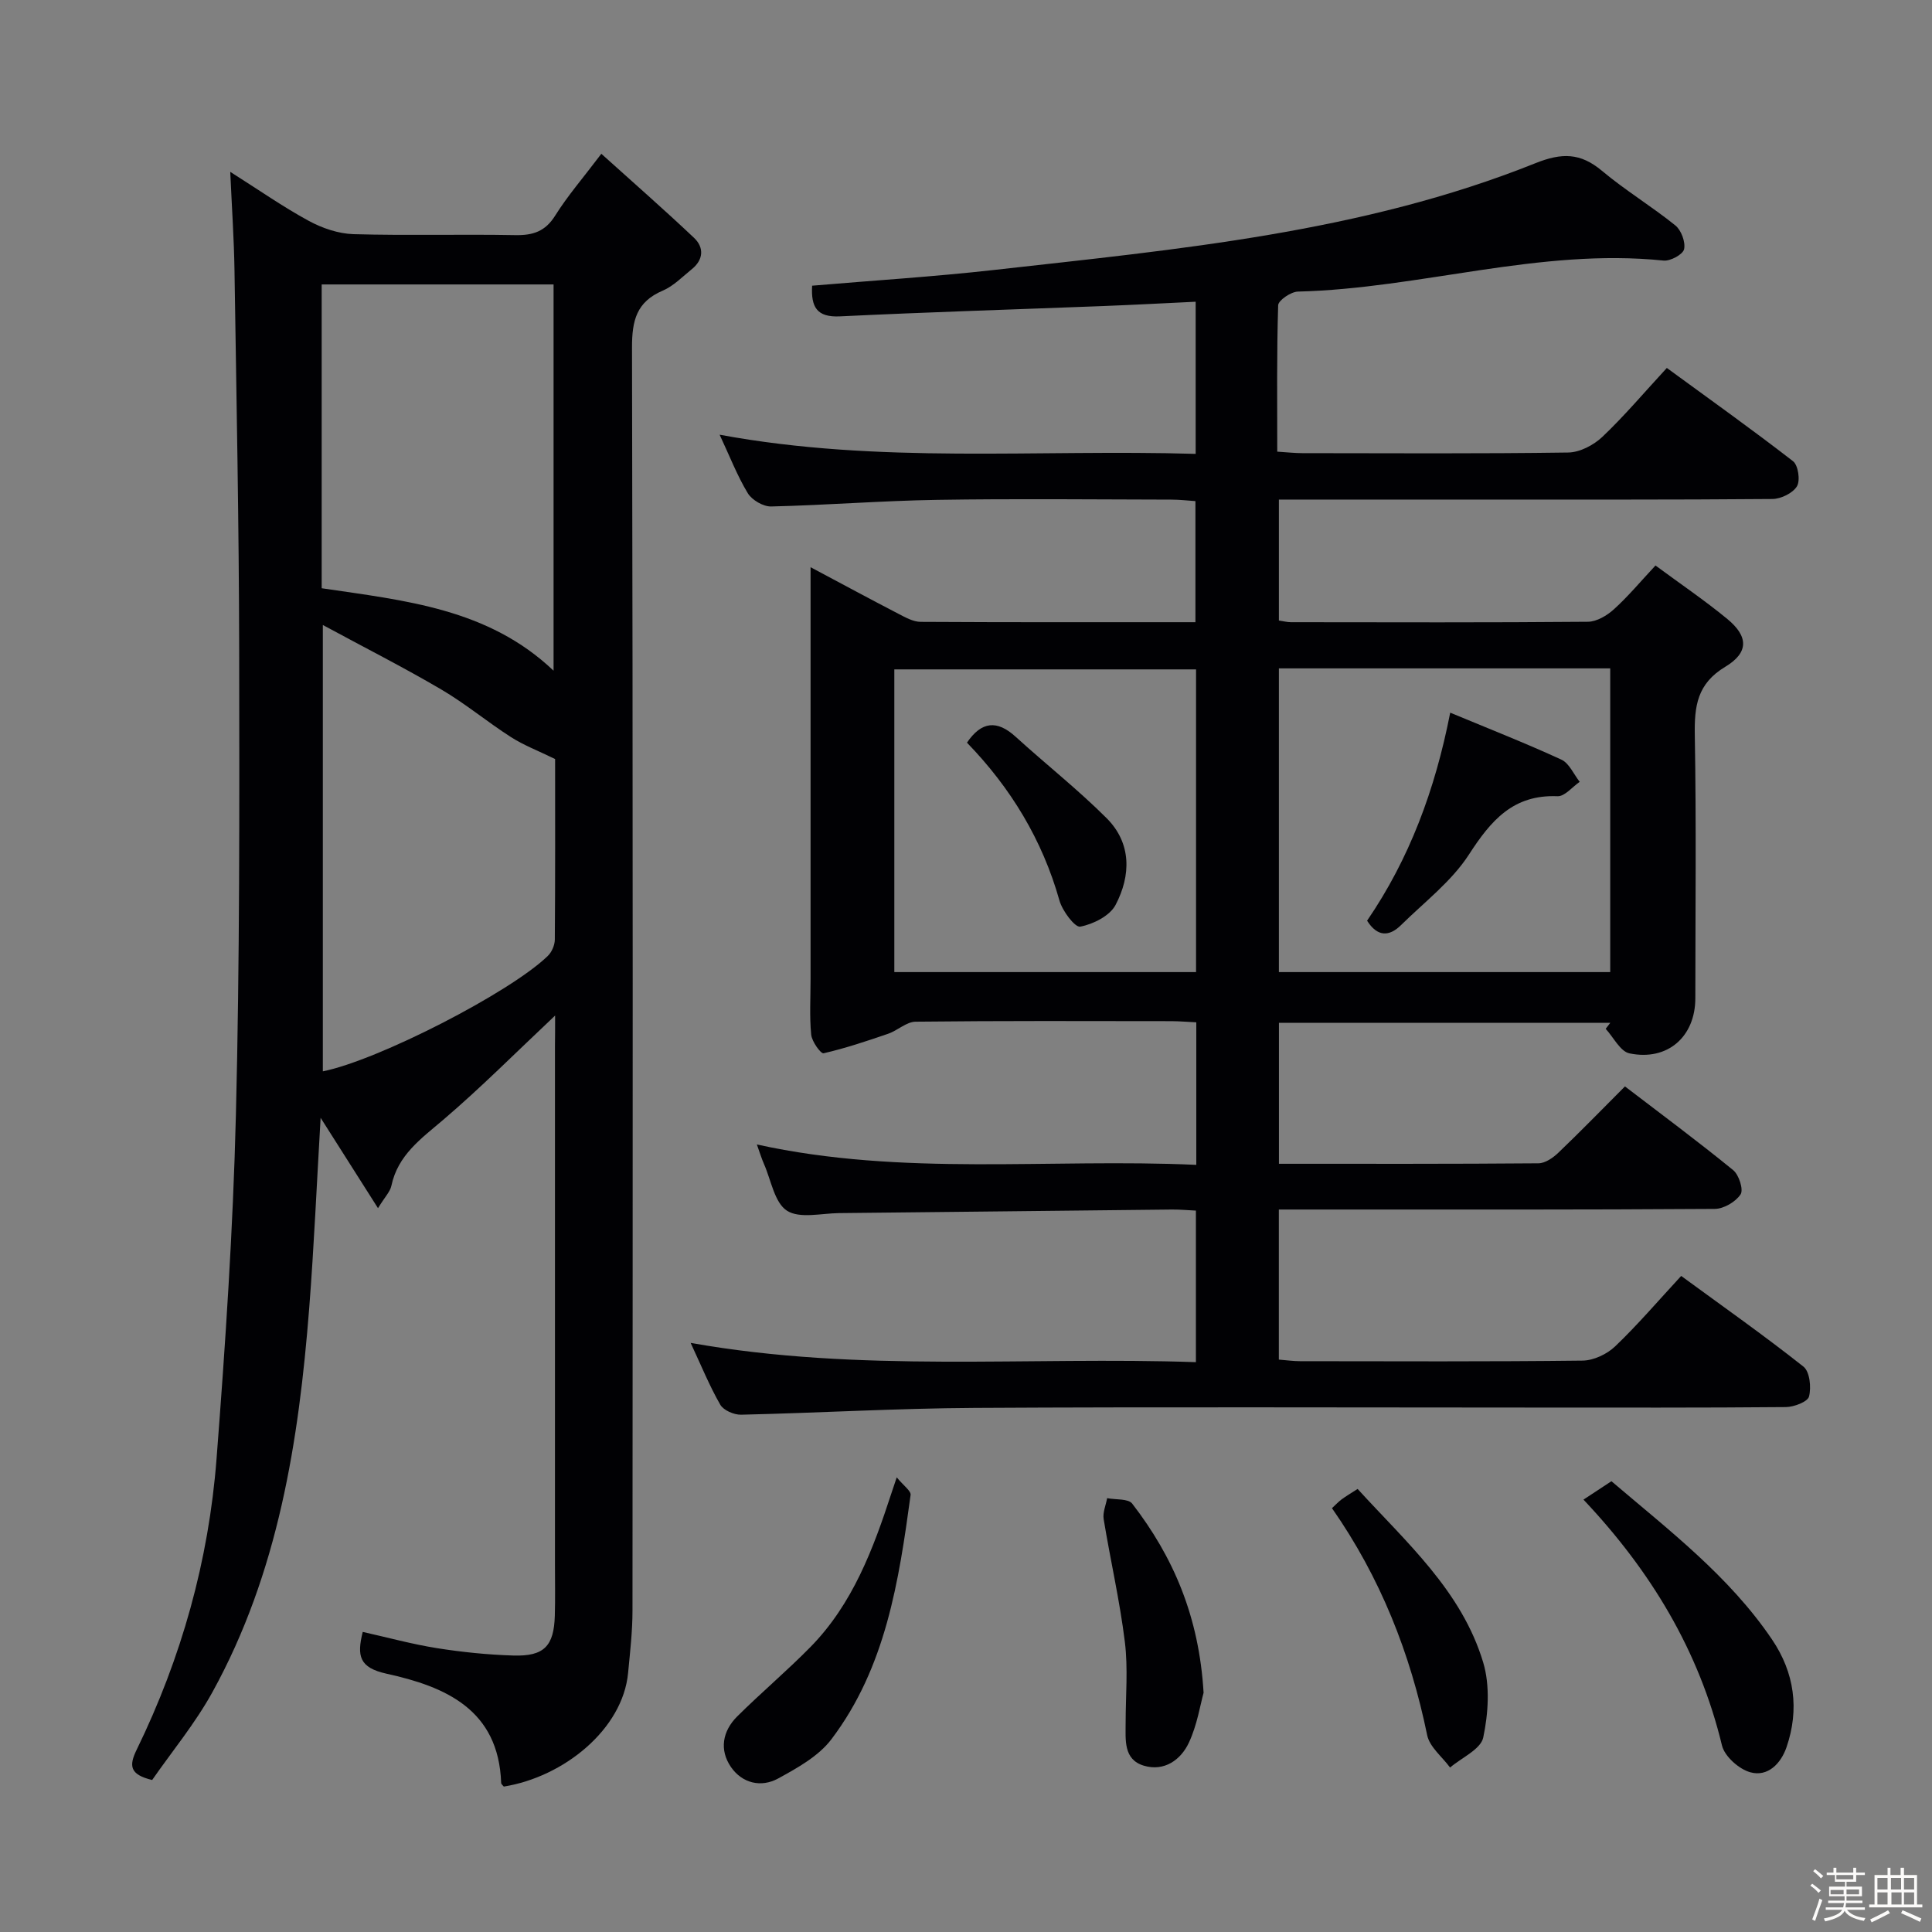 <svg enable-background="new 0 0 400 400" viewBox="0 0 400 400" xmlns="http://www.w3.org/2000/svg"><rect x="0" y="0" width="400" height="400" fill="#808080" stroke="none"/><path d="m374.8 390.4.4-.4c.7.5 1.3 1 1.8 1.4l-.5.5c-.5-.6-1.1-1.1-1.7-1.5zm1 7.3-.6-.3c.5-1.4 1.1-2.8 1.5-4.3.2.1.4.2.6.3-.5 1.3-1 2.8-1.5 4.3zm-.4-10.3.4-.4c.4.3 1 .8 1.7 1.4l-.5.5c-.4-.5-1-1-1.6-1.5zm2.5.3h1.7v-1h.6v1h3.5v-1h.6v1h1.8v.5h-1.8v1.4h-2v1h3.2v2h-3.2v.9h3.3v.5h-3.4c0 .3-.1.6-.1.9h4v.5h-3.7c.7.9 1.9 1.5 3.8 1.7-.1.2-.2.4-.3.6-2.1-.4-3.5-1.1-4-2.1-.4 1-1.8 1.7-4 2.2-.1-.2-.2-.4-.3-.6 2.1-.4 3.4-1 3.8-1.8h-3.4v-.5h3.6c.1-.3.1-.6.2-.9h-3.3v-.5h3.4c0-.3 0-.6 0-.9h-3.2v-2h3.3v-1h-2.1v-1.4h-1.7v-.5zm1.1 3.5v1h2.7c0-.3 0-.4 0-.4 0-.1 0-.2 0-.2 0-.1 0-.2 0-.3h-2.7zm1.2-3v.9h3.5v-.9zm4.7 3h-2.6v.6.4h2.6z" fill="#fcfbfa"/><path d="m393.6 386.7h.6v1.5h2.7v6.1h1.1v.6h-11v-.6h1.1v-6.1h2.7v-1.5h.6v1.5h2.1v-1.5zm-2.7 8.8.4.6c-1.2.6-2.5 1.3-3.8 1.9-.1-.2-.2-.4-.3-.6 1.2-.6 2.5-1.2 3.7-1.9zm-2.2-6.7v2.4h2.1v-2.4zm0 3v2.5h2.1v-2.5zm2.8-3v2.4h2.1v-2.4zm.1 3v2.5h2.1v-2.5h-2.2zm5.9 6.1c-1.4-.7-2.7-1.3-3.9-1.8l.3-.6c1.5.6 2.7 1.2 3.9 1.7zm-1.2-9.1h-2.1v2.4h2.1zm-2.1 3v2.5h2.1v-2.5z" fill="#fcfbfa"/><g fill="#010104"><path d="m247.68 241.17c0-10.31 0-19.73 0-29.51-1.86-.09-3.49-.23-5.12-.24-17.66-.02-35.33-.09-52.99.11-1.9.02-3.73 1.82-5.69 2.5-4.41 1.51-8.84 3-13.37 4.04-.57.13-2.42-2.43-2.56-3.85-.37-3.8-.13-7.65-.13-11.49 0-26.33 0-52.66 0-78.99 0-1.79 0-3.57 0-6.31 6.55 3.49 12.35 6.62 18.19 9.65 1.45.75 3.06 1.66 4.6 1.67 18.82.11 37.64.07 56.89.07 0-8.31 0-16.38 0-25.07-1.51-.1-3.24-.31-4.98-.31-16.17-.03-32.33-.21-48.49.05-11.46.18-22.91 1.1-34.37 1.37-1.63.04-3.98-1.33-4.84-2.75-2.2-3.63-3.74-7.66-5.83-12.11 33.04 6.13 65.66 2.98 98.56 3.97 0-10.7 0-20.92 0-31.5-6.47.31-12.88.65-19.29.9-18.11.7-36.24 1.25-54.34 2.13-4.86.24-6.02-1.98-5.78-6.35 12.67-1.08 25.26-1.86 37.78-3.27 37.93-4.27 76.08-7.71 111.97-22.09 5.47-2.19 9.31-2.17 13.77 1.57 4.83 4.05 10.29 7.35 15.2 11.31 1.23.99 2.14 3.46 1.81 4.93-.25 1.09-2.84 2.49-4.24 2.35-25.65-2.65-50.36 5.79-75.72 6.42-1.44.04-4.05 1.81-4.08 2.84-.31 9.96-.19 19.93-.19 30.3 2.05.13 3.64.31 5.24.31 18.33.02 36.66.13 54.99-.13 2.41-.03 5.28-1.53 7.09-3.25 4.56-4.33 8.64-9.17 13.34-14.26 8.86 6.48 17.63 12.72 26.13 19.31 1.07.83 1.53 3.99.81 5.19-.86 1.42-3.3 2.61-5.06 2.63-21 .18-42 .11-62.99.12-11.17 0-22.33 0-33.5 0-1.79 0-3.58 0-5.71 0v25.04c.94.14 1.72.35 2.49.35 20.5.02 41 .09 61.49-.09 1.83-.02 3.96-1.29 5.39-2.59 2.94-2.66 5.5-5.74 8.6-9.06 5.07 3.75 10.16 7.19 14.88 11.08 4.35 3.59 4.49 6.93-.43 9.89-5.84 3.51-6.41 8.16-6.31 14.15.32 18.16.12 36.33.11 54.49-.01 7.94-5.74 13.03-13.63 11.4-1.91-.39-3.3-3.32-4.93-5.08.32-.41.64-.83.95-1.24-22.74 0-45.48 0-68.6 0v29.18c18.12 0 35.93.05 53.73-.1 1.4-.01 3.03-1.14 4.13-2.2 4.57-4.37 8.98-8.91 13.78-13.72 7.54 5.77 15.11 11.38 22.4 17.33 1.2.97 2.18 4.05 1.54 5.02-1.02 1.55-3.48 3-5.35 3.01-27.5.19-54.99.13-82.49.13-2.46 0-4.93 0-7.76 0v31.07c1.53.12 2.97.33 4.4.33 19.5.02 39 .11 58.49-.12 2.28-.03 5.04-1.33 6.73-2.94 4.67-4.46 8.88-9.4 13.68-14.59 8.6 6.3 17.14 12.3 25.31 18.77 1.31 1.03 1.65 4.28 1.16 6.19-.28 1.09-3.1 2.17-4.78 2.19-17.5.16-35 .1-52.49.1-38.5 0-76.99-.15-115.49.07-16.12.09-32.23 1.04-48.36 1.41-1.46.03-3.63-.91-4.3-2.08-2.22-3.86-3.91-8.03-6.13-12.79 35.05 6.25 69.73 2.79 104.61 3.99 0-10.78 0-20.85 0-31.38-1.7-.08-3.32-.23-4.94-.22-22.98.24-45.95.51-68.93.74-3.68.04-8.18 1.19-10.8-.5-2.58-1.67-3.27-6.28-4.74-9.63-.51-1.15-.87-2.36-1.49-4.08 30.31 6.67 60.47 2.84 90.98 4.22zm17.1-39.91h68.6c0-21.16 0-41.98 0-62.88-23.04 0-45.63 0-68.6 0zm-79.62 0h62.47c0-21.08 0-41.82 0-62.67-21 0-41.7 0-62.47 0z"/><path d="m114.93 210.26c-8.11 7.63-15.36 14.93-23.17 21.59-4.58 3.91-9.39 7.28-10.73 13.66-.25 1.2-1.3 2.24-2.77 4.63-4.14-6.52-7.83-12.32-11.88-18.71-.8 13.62-1.36 26.52-2.36 39.38-2.16 27.63-6.42 54.82-20.04 79.53-3.57 6.48-8.38 12.29-12.48 18.19-4.68-1.13-4.82-2.96-3.2-6.28 9.27-19.01 14.91-39.14 16.53-60.18 1.83-23.7 3.42-47.45 4.01-71.2.8-31.96.73-63.95.68-95.93-.04-26.31-.57-52.62-.97-78.92-.1-6.46-.54-12.91-.88-20.44 5.96 3.77 10.94 7.26 16.26 10.15 2.78 1.51 6.12 2.65 9.24 2.75 11.16.32 22.33-.01 33.49.2 3.68.07 6.23-.75 8.29-4.05 2.55-4.07 5.73-7.74 9.55-12.79 6.58 5.94 13.01 11.55 19.2 17.41 2.1 1.99 1.96 4.53-.48 6.49-1.94 1.56-3.77 3.48-6 4.43-5.44 2.32-6.38 6.18-6.37 11.79.2 87.15.15 174.31.1 261.47 0 4.31-.5 8.63-.91 12.93-1.1 11.67-13.31 21.54-25.73 23.53-.19-.24-.54-.49-.55-.75-.53-15.26-11.62-19.96-23.74-22.62-5.67-1.25-6.15-3.7-4.92-8.65 5.15 1.15 10.21 2.54 15.35 3.36 5.24.83 10.56 1.37 15.85 1.53 6.36.19 8.39-1.96 8.57-8.27.1-3.5.03-7 .03-10.5 0-35.83 0-71.66 0-107.49.03-1.82.03-3.64.03-6.24zm-48.33-88.47c17.29 2.56 34.46 4.19 48.01 17.07 0-27.17 0-53.55 0-79.97-16.19 0-32.04 0-48.01 0zm48.33 35.36c-3.5-1.71-6.5-2.85-9.14-4.54-4.9-3.14-9.41-6.91-14.41-9.85-7.78-4.57-15.85-8.66-24.54-13.36v92.41c11.4-2.28 38.77-16.31 46.57-23.89.83-.8 1.45-2.24 1.46-3.39.1-12.81.06-25.62.06-37.38z"/><path d="m327.84 310.48c2.14-1.41 3.8-2.5 5.79-3.81 11.92 10.16 24.37 19.65 33.25 32.77 4.65 6.87 5.7 14.47 2.99 22.33-1.16 3.35-3.86 6.17-7.49 5.16-2.35-.65-5.31-3.28-5.86-5.54-4.73-19.61-14.73-36.14-28.68-50.91z"/><path d="m185.66 305.87c1.41 1.73 2.98 2.81 2.87 3.65-2.43 17.84-5.14 35.71-16.4 50.58-2.65 3.5-7.03 5.93-11.03 8.12-3.51 1.92-7.43 1-9.76-2.37-2.45-3.56-1.75-7.45 1.28-10.47 4.95-4.92 10.31-9.43 15.2-14.41 8.74-8.92 12.98-20.3 16.76-31.88.21-.62.42-1.24 1.08-3.22z"/><path d="m275.77 312.25c.78-.72 1.33-1.32 1.97-1.8.92-.68 1.9-1.26 3.34-2.18 10.09 11.07 21.54 21.09 26 35.92 1.44 4.8 1.06 10.55.01 15.54-.52 2.45-4.47 4.17-6.87 6.22-1.63-2.23-4.24-4.25-4.74-6.71-3.48-16.93-9.69-32.65-19.71-46.99z"/><path d="m249.19 350.47c-.68 2.44-1.32 6.62-3.03 10.3-1.69 3.63-5.15 6.06-9.36 4.79-4.22-1.28-3.75-5.32-3.75-8.82 0-5.6.52-11.28-.16-16.8-1.05-8.53-3-16.94-4.39-25.43-.22-1.37.46-2.88.72-4.33 1.77.35 4.36.06 5.19 1.13 8.5 11.01 13.85 23.37 14.78 39.16z"/><path d="m300.25 147.55c8.1 3.37 15.65 6.33 23.01 9.72 1.63.75 2.55 3.02 3.8 4.6-1.53 1.05-3.1 3.04-4.59 2.98-9.19-.38-13.78 5.02-18.34 12.07-3.6 5.57-9.23 9.85-14.06 14.61-2.46 2.42-4.89 2.46-7.03-.91 8.74-12.77 14.08-27.07 17.21-43.07z"/><path d="m200.2 153.76c2.99-4.4 6.2-4.76 10.08-1.22 6.23 5.67 12.88 10.91 18.83 16.85 5.2 5.2 5.05 11.87 1.86 17.96-1.18 2.26-4.62 3.99-7.31 4.5-1.11.21-3.7-3.25-4.31-5.4-3.55-12.59-10.09-23.34-19.15-32.69z"/></g></svg>